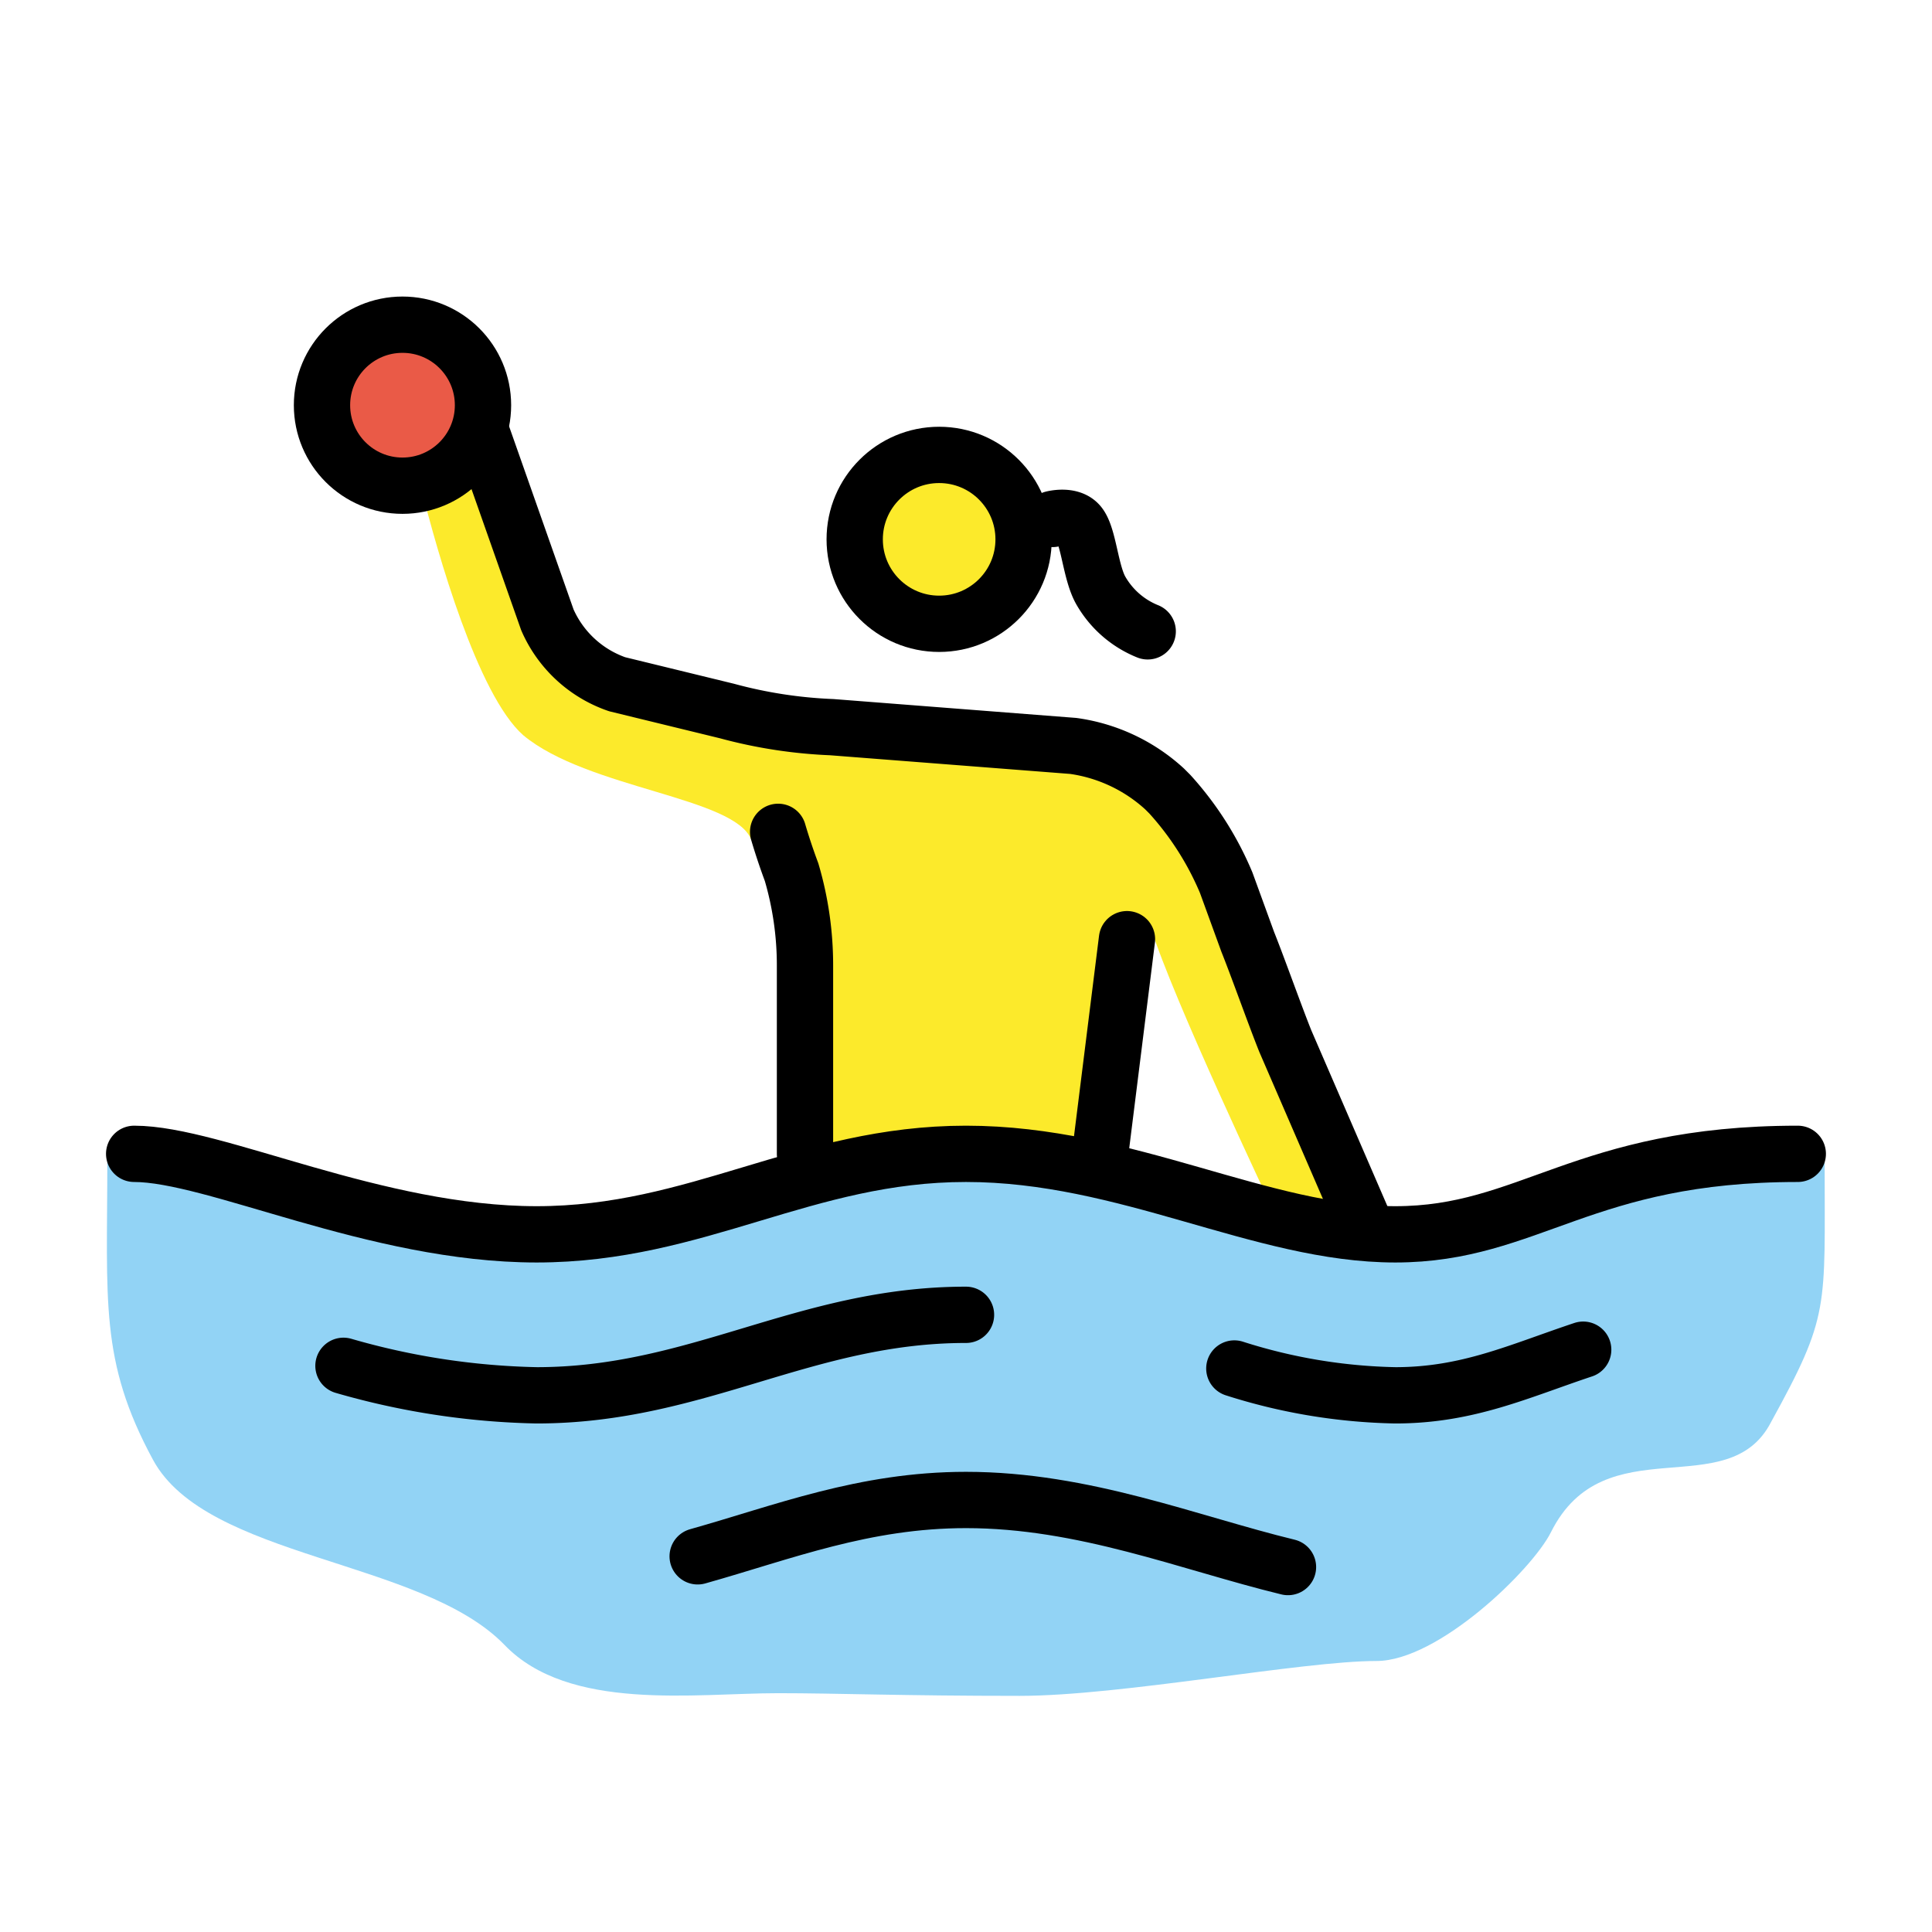 <svg id="emoji" xmlns="http://www.w3.org/2000/svg" viewBox="0 0 68.636 68.636">
  <g id="skin">
    <path d="M45.185,42.897s-3.527-7.436-4.29-9.914l-1.716,8.961-4.862-1.049-4.862.286-1.811-10.486-.953-.858c-.572-1.525-5.815-1.811-8.103-3.718-1.62-1.43-3.05-6.482-3.622-8.77l1.239-1.525,3.718,6.864,8.389,3.05L39.465,27.073,42.23,29.075l5.338,11.63.763,2.955Z" fill="#fcea2b"/>
    <circle cx="33.364" cy="19.161" r="2.86" fill="#fcea2b"/>
  </g>
  <g id="color">
    <path d="M64.822,41.277c0-1.811-11.344,2.86-16.11,2.86s-9.533-2.86-15.252-2.86-9.533,2.86-15.252,2.86S3.813,39.466,3.813,41.181c0,5.052-.286,7.15,1.621,10.677s9.533,3.527,12.488,6.578c2.288,2.383,6.768,1.716,9.723,1.716,2.097,0,4.385.095,8.58.095,3.622,0,10.009-1.239,12.678-1.239,2.192,0,5.529-3.241,6.196-4.576,1.907-3.813,6.292-.953,7.817-3.908C65.013,46.71,64.822,46.52,64.822,41.277Z" fill="#92d3f5"/>
    <circle cx="14.299" cy="14.395" r="2.86" fill="#ea5a47"/>
  </g>
  <g id="line">
    <path d="M4.766,40.991c2.86,0,8.579,2.86,14.299,2.86s9.533-2.86,15.252-2.86,10.486,2.86,15.252,2.86,6.673-2.86,14.299-2.86" fill="none" stroke="#000" stroke-linecap="round" stroke-linejoin="round" stroke-width="2"/>
    <path d="M43.851,48.617a19.97,19.97,0,0,0,5.72.953c2.574,0,4.385-.858,6.673-1.621" fill="none" stroke="#000" stroke-linecap="round" stroke-linejoin="round" stroke-width="2"/>
    <path d="M12.202,48.522A26.509,26.509,0,0,0,19.066,49.57c5.72,0,9.533-2.86,15.252-2.86" fill="none" stroke="#000" stroke-linecap="round" stroke-linejoin="round" stroke-width="2"/>
    <path d="M24.785,55.29c3.05-.858,5.91-2.002,9.533-2.002,4.194,0,7.912,1.525,11.439,2.383" fill="none" stroke="#000" stroke-linecap="round" stroke-linejoin="round" stroke-width="2"/>
    <circle cx="14.299" cy="14.395" r="2.86" fill="none" stroke="#000" stroke-miterlimit="10" stroke-width="2"/>
    <circle cx="33.364" cy="19.161" r="3" fill="none" stroke="#000" stroke-miterlimit="10" stroke-width="2"/>
    <path d="M28.598,40.991V34.318a11.732,11.732,0,0,0-.477-3.336c-.286-.763-.477-1.43-.477-1.43" fill="none" stroke="#000" stroke-linecap="round" stroke-linejoin="round" stroke-width="2"/>
    <path d="M40.037,33.365l-.953,7.626" fill="none" stroke="#000" stroke-linecap="round" stroke-linejoin="round" stroke-width="2"/>
    <path d="M17.063,15.252l2.383,6.768a4.199,4.199,0,0,0,2.478,2.288l3.908.953a16.737,16.737,0,0,0,3.718.572l8.579.667a6.031,6.031,0,0,1,3.241,1.525l.191.191a11.007,11.007,0,0,1,2.002,3.146L44.327,33.46c.381.953.953,2.574,1.335,3.527L48.426,43.374" fill="none" stroke="#000" stroke-linecap="round" stroke-linejoin="round" stroke-width="2"/>
    <path d="M37.395,18.436s.636-.169.936.186c.353.416.406,1.748.796,2.39a3.362,3.362,0,0,0,1.646,1.417" fill="none" stroke="#000" stroke-linecap="round" stroke-linejoin="round" stroke-width="2"/>
  </g>
</svg>
